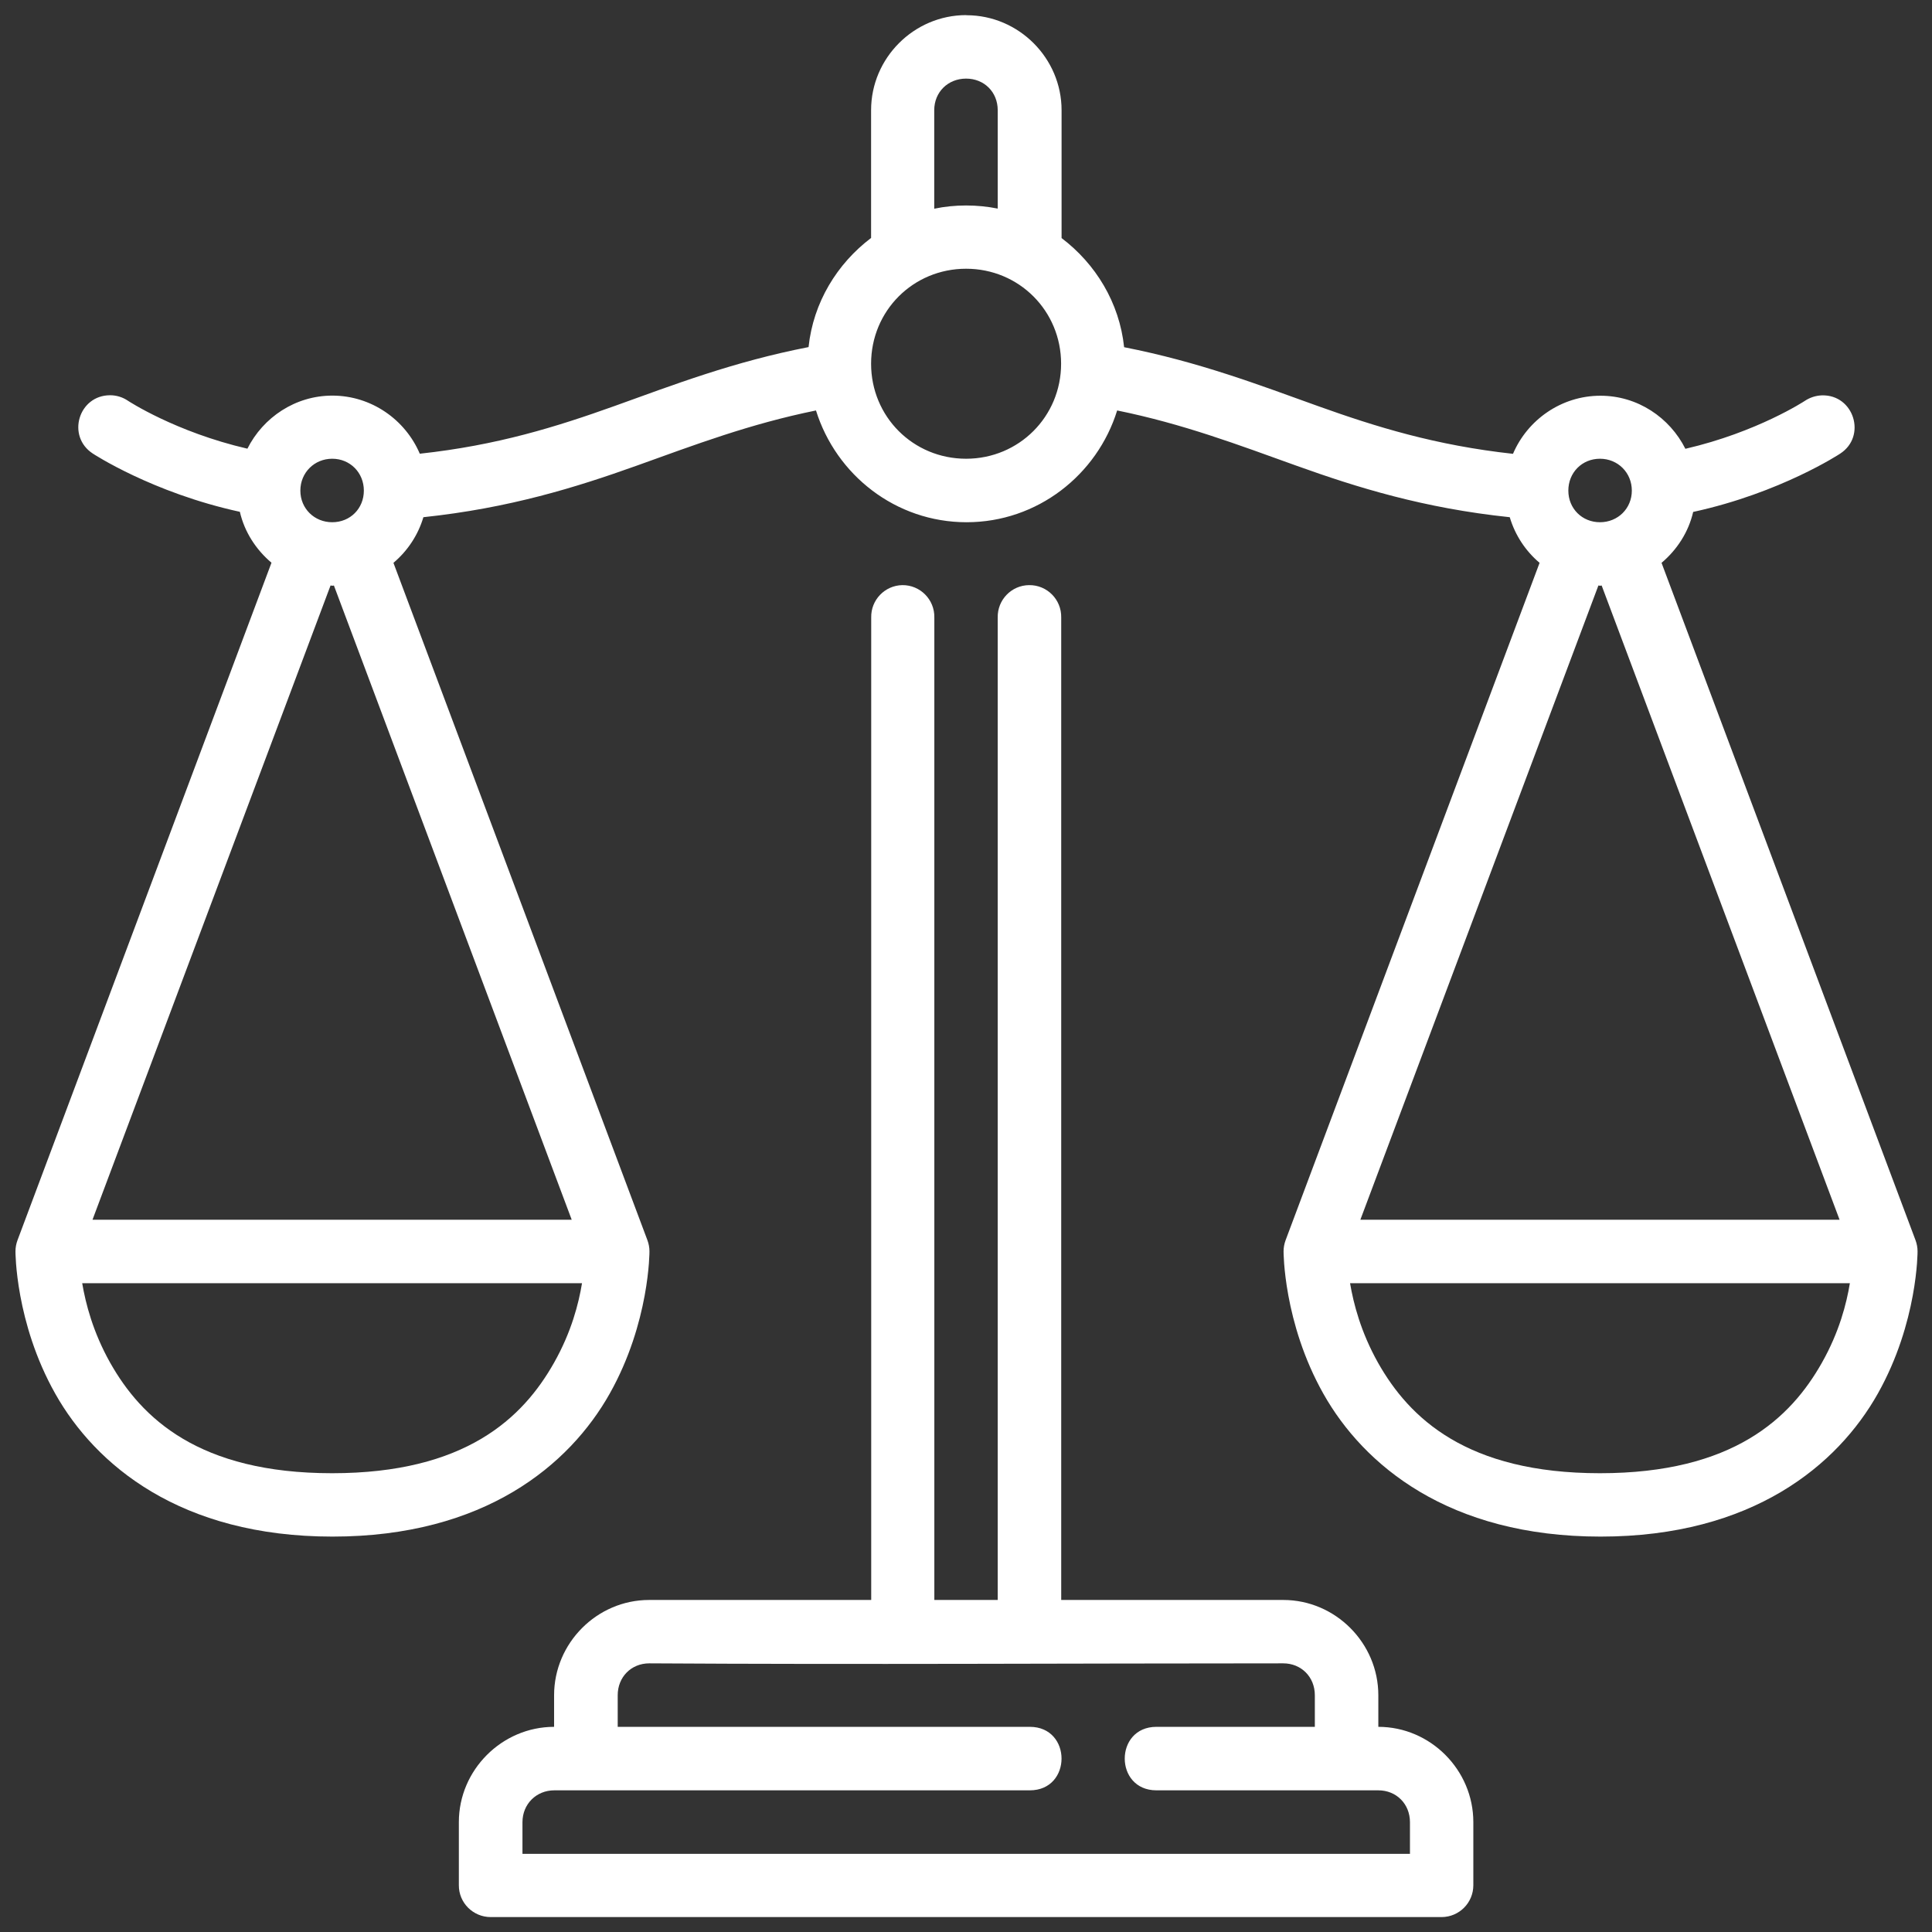 <svg xmlns="http://www.w3.org/2000/svg" version="1.1" xmlns:xlink="http://www.w3.org/1999/xlink" xmlns:svgjs="http://svgjs.com/svgjs" width="512" height="512" x="0" y="0" viewBox="0 0 16.933 16.933" style="enable-background:new 0 0 512 512" xml:space="preserve" class=""><rect x="0" y="0" width="16.933" height="16.933" fill="#333333" stroke="none"/><g transform="matrix(1.05,0,0,1.05,-0.423,-0.423)"><g xmlns="http://www.w3.org/2000/svg" id="layer1" transform="translate(0 -280.067)"><path id="path3876" d="m8.467 280.596c-.435 0-.793.358-.793.793v1.067c-.284.215-.483.539-.522.911-.627.122-1.127.315-1.617.491-.489.175-.982.329-1.628.399-.121-.284-.404-.485-.73-.485-.309 0-.578.182-.709.443-.601-.139-.997-.4-.997-.4-.044-.03-.096-.046-.149-.046-.264-0-.366.343-.144.487 0 0 .496.327 1.227.486.039.169.135.316.264.425l-2.12 5.655c-.011.03-.017.061-.017.093 0 0-.003.593.332 1.188.335.595 1.045 1.193 2.314 1.193 1.269 0 1.979-.598 2.314-1.193s.332-1.188.332-1.188c-0-.032-.006-.063-.017-.093l-2.12-5.654c.117-.099.205-.23.25-.381.718-.076 1.274-.249 1.78-.43.488-.175.942-.348 1.497-.461.168.538.665.933 1.257.933.591 0 1.09-.395 1.257-.933.554.113 1.008.286 1.496.461.507.182 1.063.355 1.781.43.045.151.132.282.249.381l-2.12 5.654c-.011.03-.017.061-.017.093 0 0-.003.593.332 1.188.335.595 1.045 1.193 2.314 1.193s1.979-.598 2.314-1.193c.335-.595.332-1.188.332-1.188-0-.032-.006-.063-.017-.093l-2.12-5.654c.129-.109.225-.256.264-.425.731-.159 1.226-.486 1.226-.486.225-.145.116-.495-.152-.487-.051.002-.1.018-.142.046 0 0-.396.261-.997.4-.131-.261-.399-.443-.709-.443-.326 0-.609.201-.73.485-.646-.071-1.14-.224-1.629-.399-.49-.176-.99-.368-1.617-.491-.039-.372-.238-.696-.522-.911v-1.067c0-.435-.358-.793-.793-.793zm0 .53c.151 0 .264.112.264.264v.821c-.085-.017-.173-.026-.264-.026-.091 0-.18.009-.266.027v-.822c0-.151.114-.264.266-.264zm0 1.587c.442 0 .793.352.793.793s-.352.793-.793.793c-.442 0-.793-.351-.793-.793s.351-.793.793-.793zm-5.291 1.586c.149 0 .264.116.264.266s-.114.264-.264.264c-.149 0-.266-.114-.266-.264s.117-.266.266-.266zm10.582 0c.149 0 .266.116.266.266-0.0.149-.116.264-.266.264-.149 0-.264-.114-.264-.264s.114-.266.264-.266zm-5.824 1.055c-.146.003-.262.124-.259.27v8.201h-1.854c-.435 0-.793.36-.793.795v.264c-.435 0-.795.36-.795.795v.527c-.001.147.119.266.266.266h7.938c.146-.001.264-.119.264-.266v-.527c0-.435-.358-.795-.793-.795v-.264c0-.435-.358-.795-.793-.795h-1.854v-8.201c.003-.149-.118-.272-.268-.27-.147.001-.265.123-.262.27v8.201h-.529v-8.201c.003-.149-.118-.272-.268-.27zm-4.772.003c.005 0.0.01.002.015.002.005 0 .009-.001.013-.002l1.985 5.294h-4zm10.583 0c.005 0.0.009.002.013.002.005 0 .009-.001.014-.002l1.986 5.294h-4zm-12.655 5.824h4.171c-.028.17-.088.406-.233.663-.261.463-.741.923-1.853.923s-1.592-.46-1.853-.923c-.144-.257-.204-.493-.233-.663zm10.583 0h4.171c-.028.17-.088.406-.233.663-.261.463-.741.923-1.853.923s-1.592-.46-1.853-.923c-.144-.257-.204-.493-.233-.663zm-5.852 3.173c1.782.011 3.505 0 5.293 0 .151 0 .264.114.264.266v.264h-1.322c-.353 0-.353.53 0 .53h1.852c.151 0 .264.114.264.266v.264h-7.408v-.264c0-.151.115-.266.266-.266h3.969c.353 0 .353-.53 0-.53h-3.44v-.264c0-.151.112-.266.264-.266z" font-variant-ligatures="normal" font-variant-position="normal" font-variant-caps="normal" font-variant-numeric="normal" font-variant-alternates="normal" font-feature-settings="normal" text-indent="0" text-align="start" text-decoration-line="none" text-decoration-style="solid" text-decoration-color="rgb(0,0,0)" text-transform="none" text-orientation="mixed" white-space="normal" shape-padding="0" isolation="auto" mix-blend-mode="normal" solid-color="rgb(0,0,0)" solid-opacity="1" vector-effect="none" fill="#ffffff" data-original="#000000" class=""></path></g></g></svg>